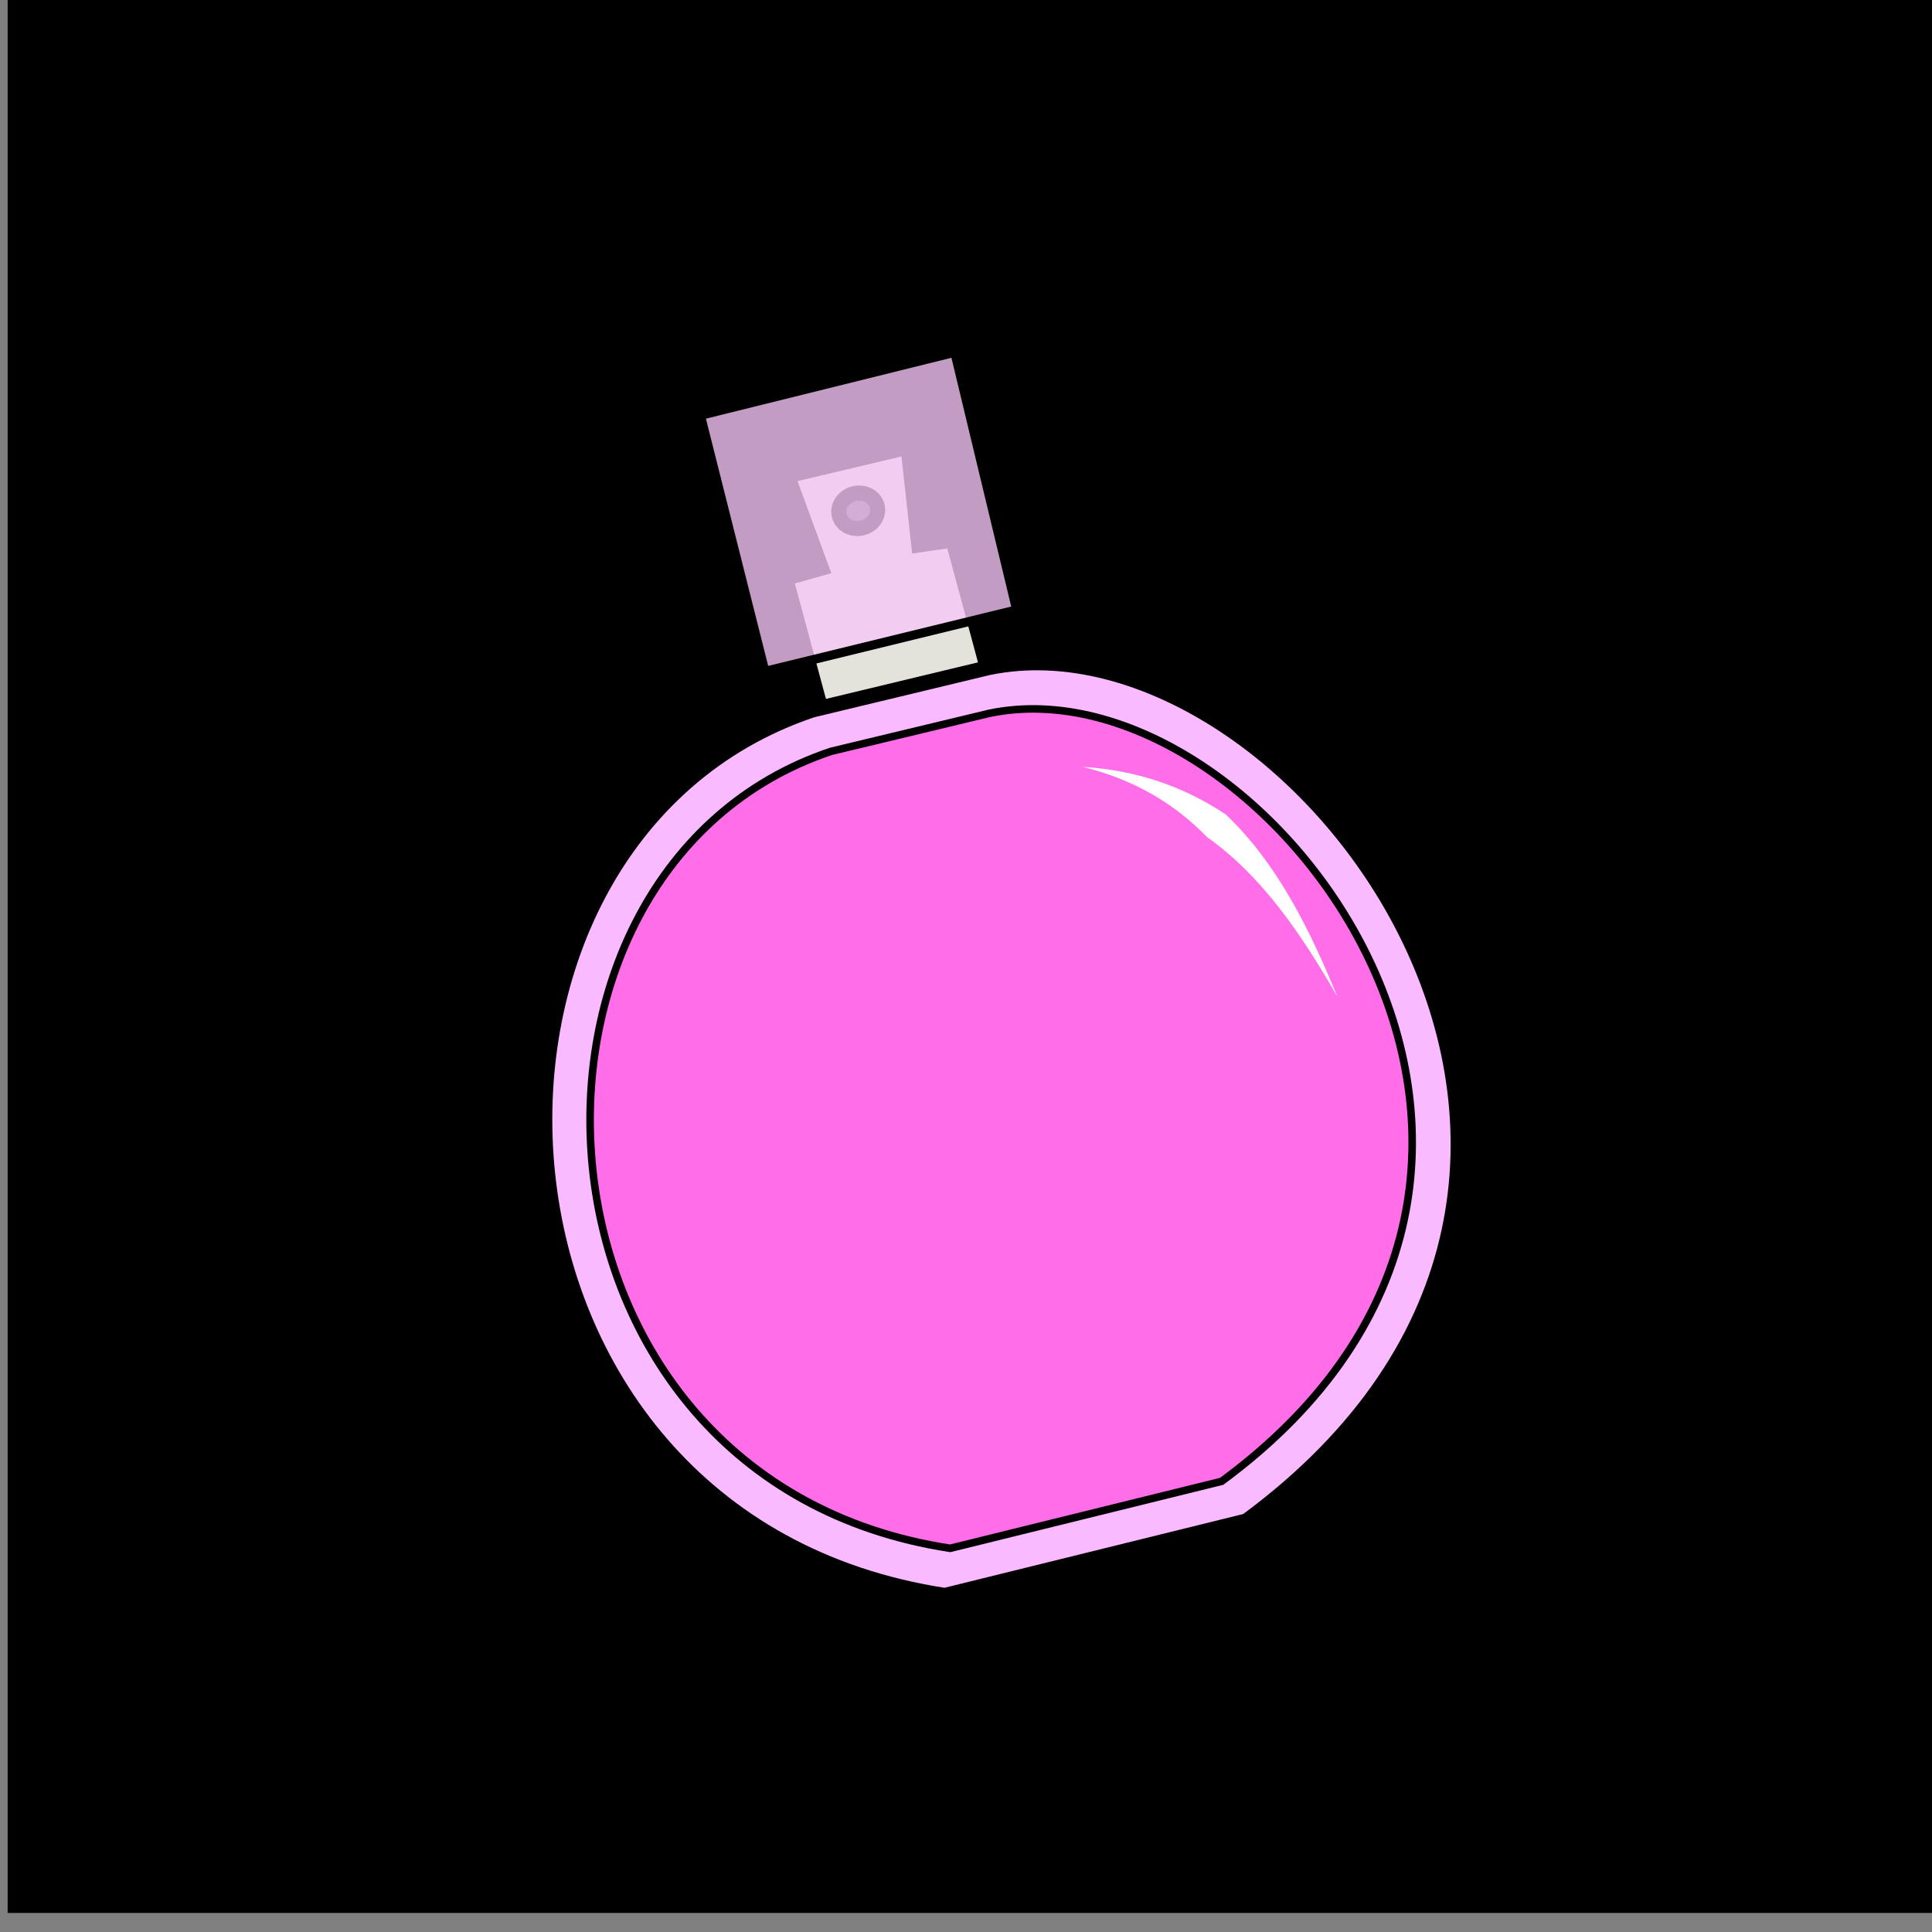 <svg xmlns="http://www.w3.org/2000/svg" xmlns:svg="http://www.w3.org/2000/svg" id="svg4311" width="100%" height="100%" version="1.1" viewBox="0 0 64 64"><rect x="0" y="0" width="64" height="64" fill="#808080" stroke="none"/><g id="layer5" style="display:inline;opacity:1"><ellipse style="display:inline;fill:#ff8080;fill-opacity:1;stroke:#000;stroke-width:1.128;stroke-linecap:round;stroke-linejoin:round;stroke-miterlimit:4;stroke-dasharray:none;stroke-dashoffset:0;stroke-opacity:1" id="path4279" cx="31.82" cy="31.549" rx="27.008" ry="26.625"/><path style="display:inline;fill:#f9f9f9;fill-opacity:1;fill-rule:evenodd;stroke:none;stroke-width:1px;stroke-linecap:butt;stroke-linejoin:miter;stroke-opacity:1" id="path4281" d="M 33.311,8.447 C 42.854,9.706 51.837,12.667 56.144,29.853 42.96,11.014 41.262,14.341 33.311,8.447 Z"/><flowRoot id="flowRoot4156" xml:space="preserve" style="fill:#000;stroke:none;stroke-opacity:1;stroke-width:1px;stroke-linejoin:miter;stroke-linecap:butt;fill-opacity:1;font-family:sans-serif;font-style:normal;font-weight:400;font-size:40px;line-height:125%;letter-spacing:0;word-spacing:0"><flowRegion id="flowRegion4158"><rect id="rect4160" width="42.679" height="44.068" x="6.566" y="11.22"/></flowRegion><flowPara id="flowPara4162"/></flowRoot><flowRoot id="flowRoot4168" xml:space="preserve" style="fill:#000;stroke:none;stroke-opacity:1;stroke-width:1px;stroke-linejoin:miter;stroke-linecap:butt;fill-opacity:1;font-family:sans-serif;font-style:normal;font-weight:400;font-size:40px;line-height:125%;letter-spacing:0;word-spacing:0"><flowRegion id="flowRegion4170"><rect id="rect4172" width="63.766" height="63.64" x=".253" y="-.271"/></flowRegion><flowPara id="flowPara4174"/></flowRoot><path style="fill:#e3e2db;fill-rule:evenodd;stroke:#000;stroke-width:.5;stroke-linecap:butt;stroke-linejoin:miter;stroke-miterlimit:4;stroke-dasharray:none;stroke-opacity:1" id="path4172" d="m 27.232,23.636 -1.207,-4.482 1.185,-0.333 -1.123,-3.062 3.993,-0.947 0.356,3.24 1.129,-0.164 1.215,4.513 z"/><path style="fill:#f9baff;fill-rule:evenodd;stroke:#000;stroke-width:.5;stroke-linecap:butt;stroke-linejoin:miter;stroke-miterlimit:4;stroke-dasharray:none;stroke-opacity:1;fill-opacity:1" id="path4168" d="M 31.299,52.852 C 14.979,50.361 13.987,27.853 26.911,23.518 l 5.832,-1.402 c 10.102,-2.098 24.247,16.704 8.548,28.269 z"/><path id="path4170" d="m 31.476,51.29 c -14.688,-2.242 -15.581,-22.499 -3.949,-26.4 l 5.249,-1.261 c 9.092,-1.889 21.822,15.034 7.693,25.442 z" style="fill:#ff6ee8;fill-rule:evenodd;stroke:#000;stroke-width:.25;stroke-linecap:butt;stroke-linejoin:miter;stroke-miterlimit:4;stroke-dasharray:none;stroke-opacity:1;fill-opacity:1"/><ellipse style="fill:#4d4d4d;fill-opacity:1;stroke:#000;stroke-width:.5;stroke-linecap:round;stroke-miterlimit:4;stroke-dasharray:none;stroke-dashoffset:0;stroke-opacity:1" id="path4176" cx="23.685" cy="23.11" rx=".647" ry=".584" transform="matrix(0.972,-0.234,0.234,0.972,0,0)"/><path style="fill:#f7c7f7;fill-opacity:.784;fill-rule:evenodd;stroke:#000;stroke-width:.3;stroke-linecap:butt;stroke-linejoin:miter;stroke-miterlimit:4;stroke-dasharray:none;stroke-opacity:1" id="path4174" d="m 23.202,13.76 2.136,8.48 8.341,-2.037 -2.051,-8.533 z"/><path style="fill:#fff;fill-rule:evenodd;stroke:none;stroke-width:1px;stroke-linecap:butt;stroke-linejoin:miter;stroke-opacity:1" id="path4190" d="m 35.859,25.401 c 1.793,0.441 3.11,1.28 4.13,2.333 1.756,1.239 3.068,3.108 4.312,5.28 -0.927,-2.26 -2.008,-4.432 -3.695,-6.032 -1.358,-0.91 -2.905,-1.461 -4.746,-1.581 z"/><path style="display:inline;fill:#000;fill-opacity:.449;fill-rule:evenodd;stroke:none;stroke-width:1px;stroke-linecap:butt;stroke-linejoin:miter;stroke-opacity:1" id="path4283" d="M 43.352,55.124 C 18.555,65.583 -2.419,42.116 7.64,20.864 7.829,39.063 21.868,56.945 43.352,55.124 Z"/></g></svg>